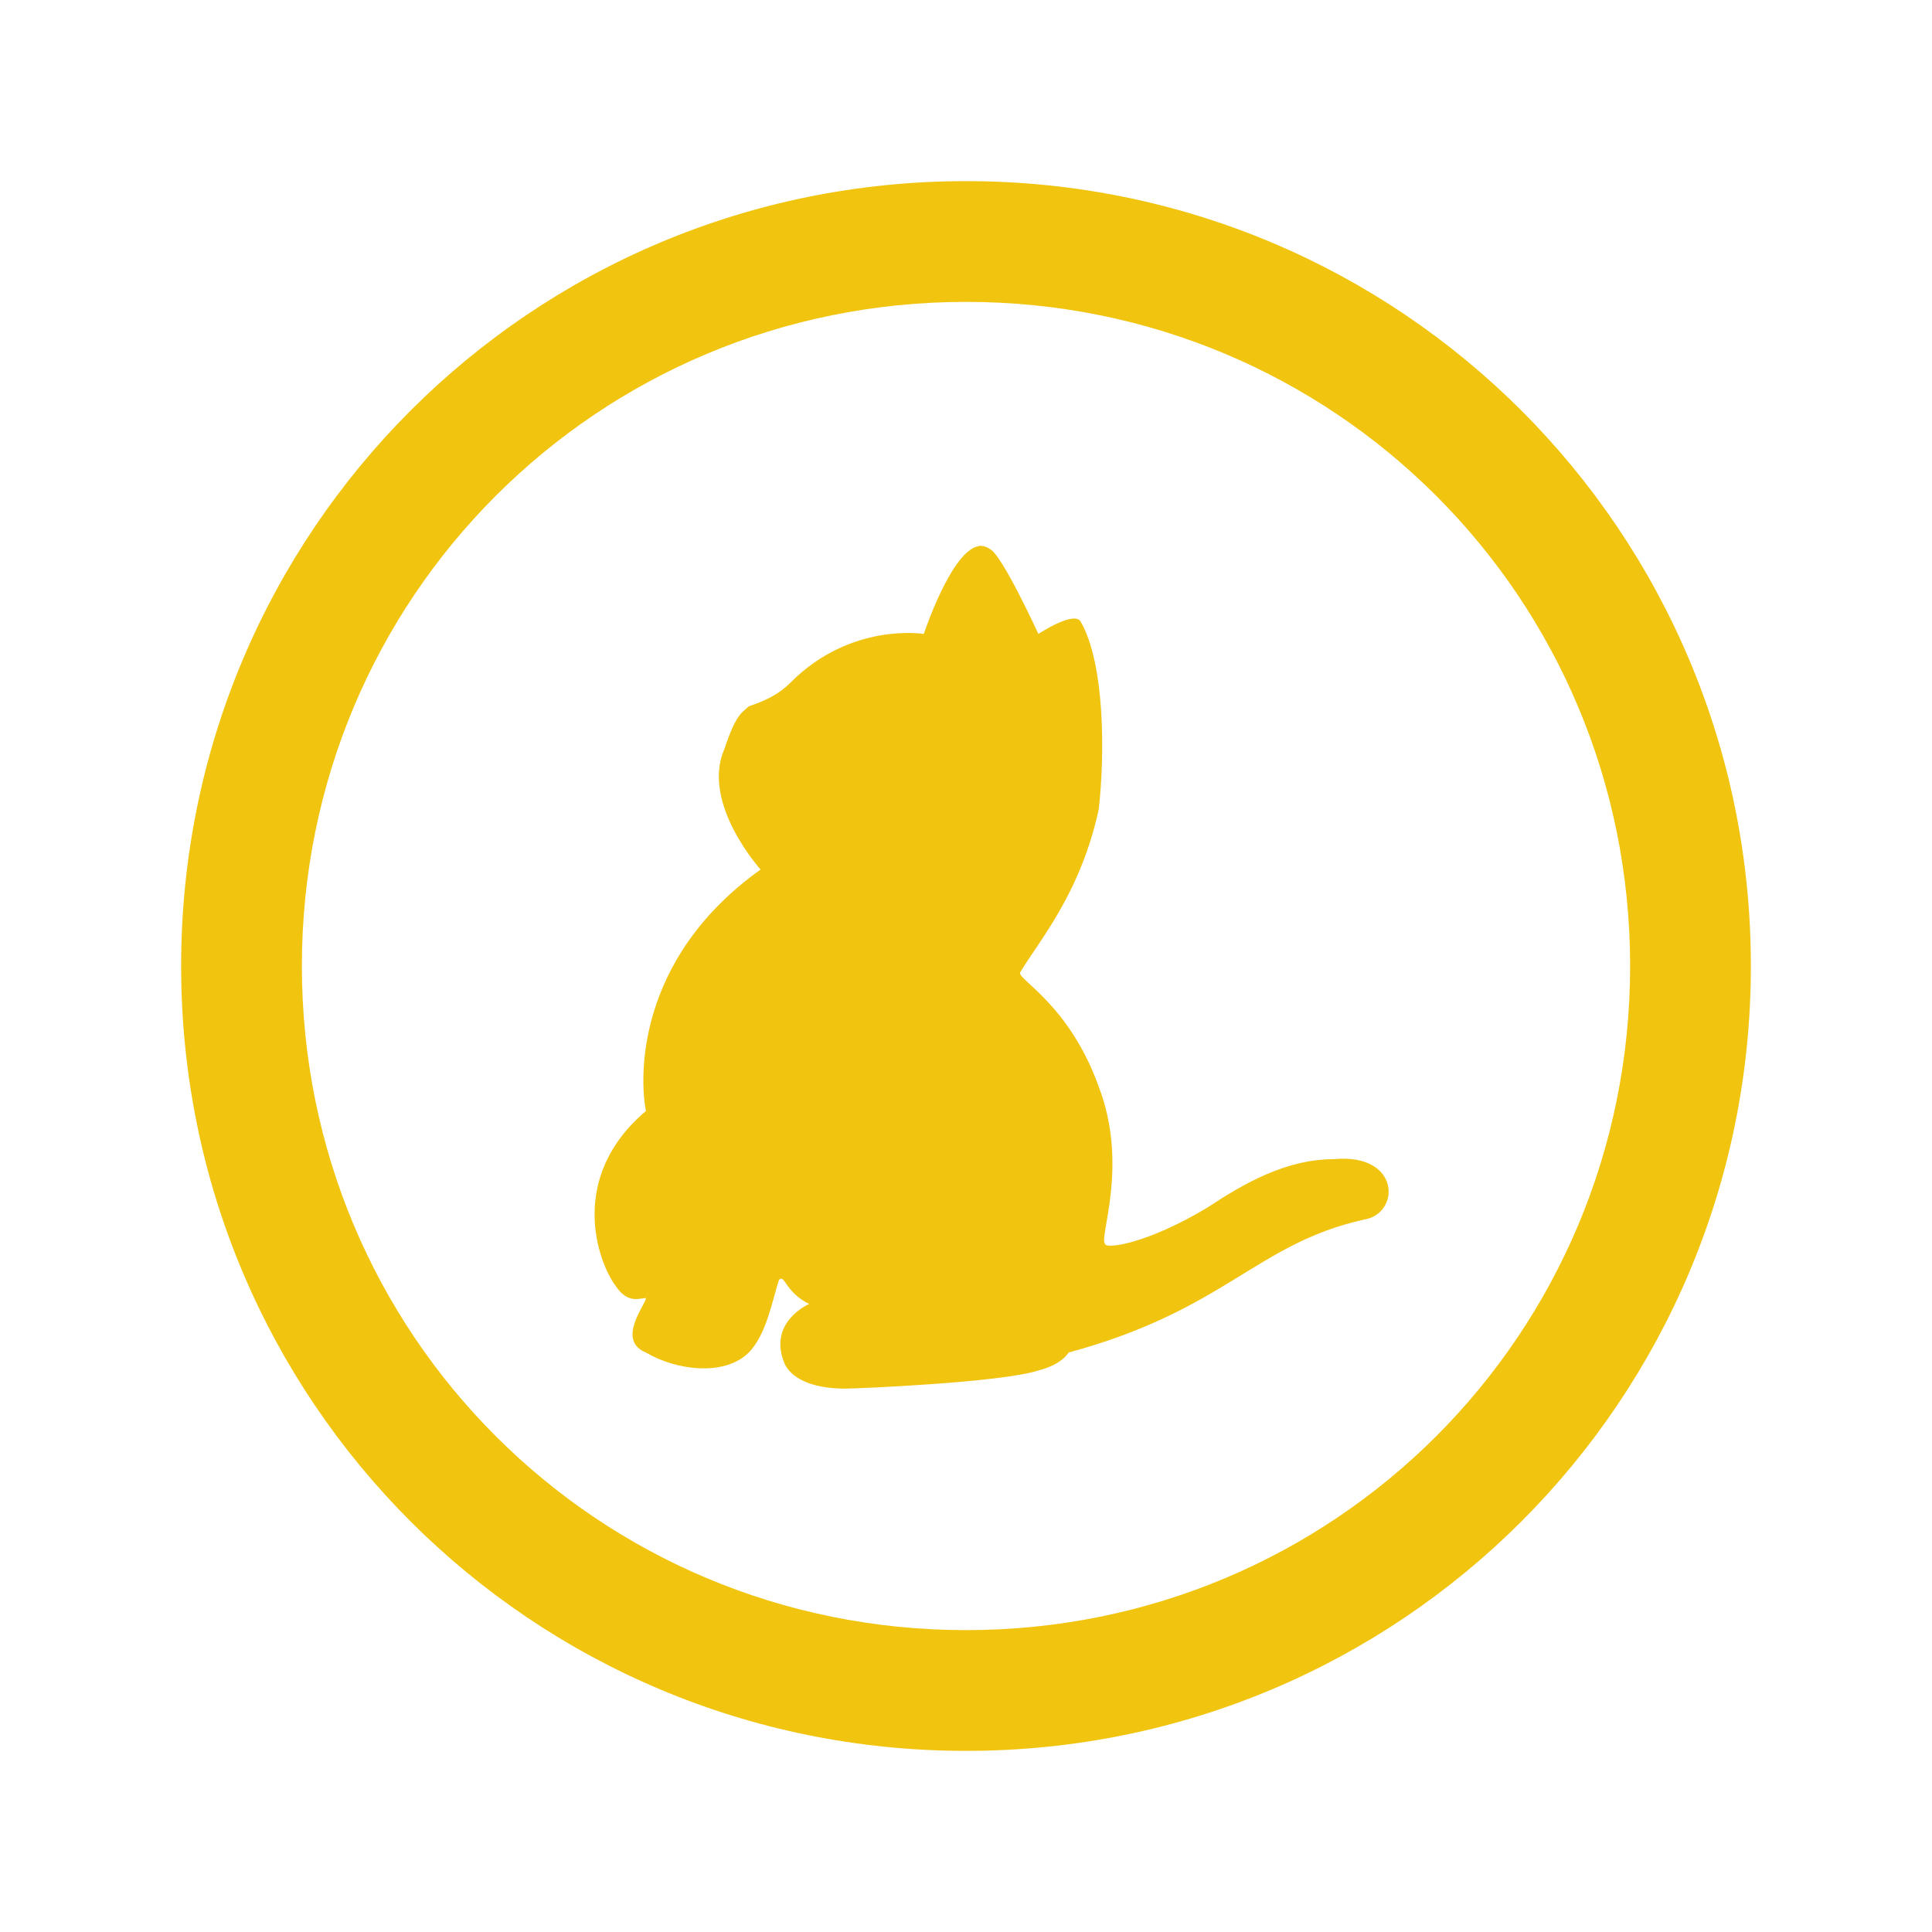 <?xml version="1.0" encoding="UTF-8"?>
<svg xmlns="http://www.w3.org/2000/svg" xmlns:xlink="http://www.w3.org/1999/xlink" viewBox="0 0 32 32" width="32px" height="32px">
<g id="surface607781">
<path style=" stroke:none;fill-rule:nonzero;fill:rgb(94.51%,76.863%,5.882%);fill-opacity:1;" d="M 16 3 C 8.801 3 3 8.801 3 16 C 3 23.199 8.801 29 16 29 C 23.199 29 29 23.199 29 16 C 29 8.801 23.199 3 16 3 Z M 16 5 C 22.102 5 27 9.898 27 16 C 27 22.102 22.102 27 16 27 C 9.898 27 5 22.102 5 16 C 5 9.898 9.898 5 16 5 Z M 16.207 9.047 C 15.758 9.121 15.301 10.5 15.301 10.5 C 15.301 10.5 14.098 10.301 13.098 11.301 C 12.898 11.5 12.699 11.598 12.402 11.699 C 12.301 11.801 12.199 11.801 12 12.402 C 11.602 13.301 12.598 14.402 12.598 14.402 C 10.5 15.902 10.598 17.902 10.699 18.402 C 9.398 19.5 9.898 20.902 10.199 21.301 C 10.398 21.602 10.598 21.5 10.699 21.5 C 10.699 21.602 10.199 22.199 10.699 22.402 C 11.199 22.699 12 22.801 12.402 22.402 C 12.699 22.102 12.801 21.5 12.902 21.199 C 13 21.098 13 21.398 13.402 21.598 C 13.402 21.598 12.699 21.898 13 22.598 C 13.102 22.801 13.398 23 14 23 C 14.199 23 16.598 22.898 17.199 22.699 C 17.598 22.598 17.699 22.402 17.699 22.402 C 20.301 21.699 20.801 20.598 22.598 20.199 C 23.199 20.098 23.199 19.098 22.098 19.199 C 21.301 19.199 20.602 19.602 20 20 C 19 20.602 18.301 20.699 18.301 20.598 C 18.199 20.5 18.699 19.301 18.199 18 C 17.699 16.602 16.801 16.199 16.902 16.098 C 17.199 15.598 17.898 14.801 18.199 13.402 C 18.301 12.5 18.301 11 17.902 10.301 C 17.801 10.102 17.199 10.5 17.199 10.5 C 17.199 10.5 16.602 9.199 16.402 9.098 C 16.336 9.051 16.273 9.035 16.207 9.043 Z M 16.207 9.047 "/>
</g>
</svg>
